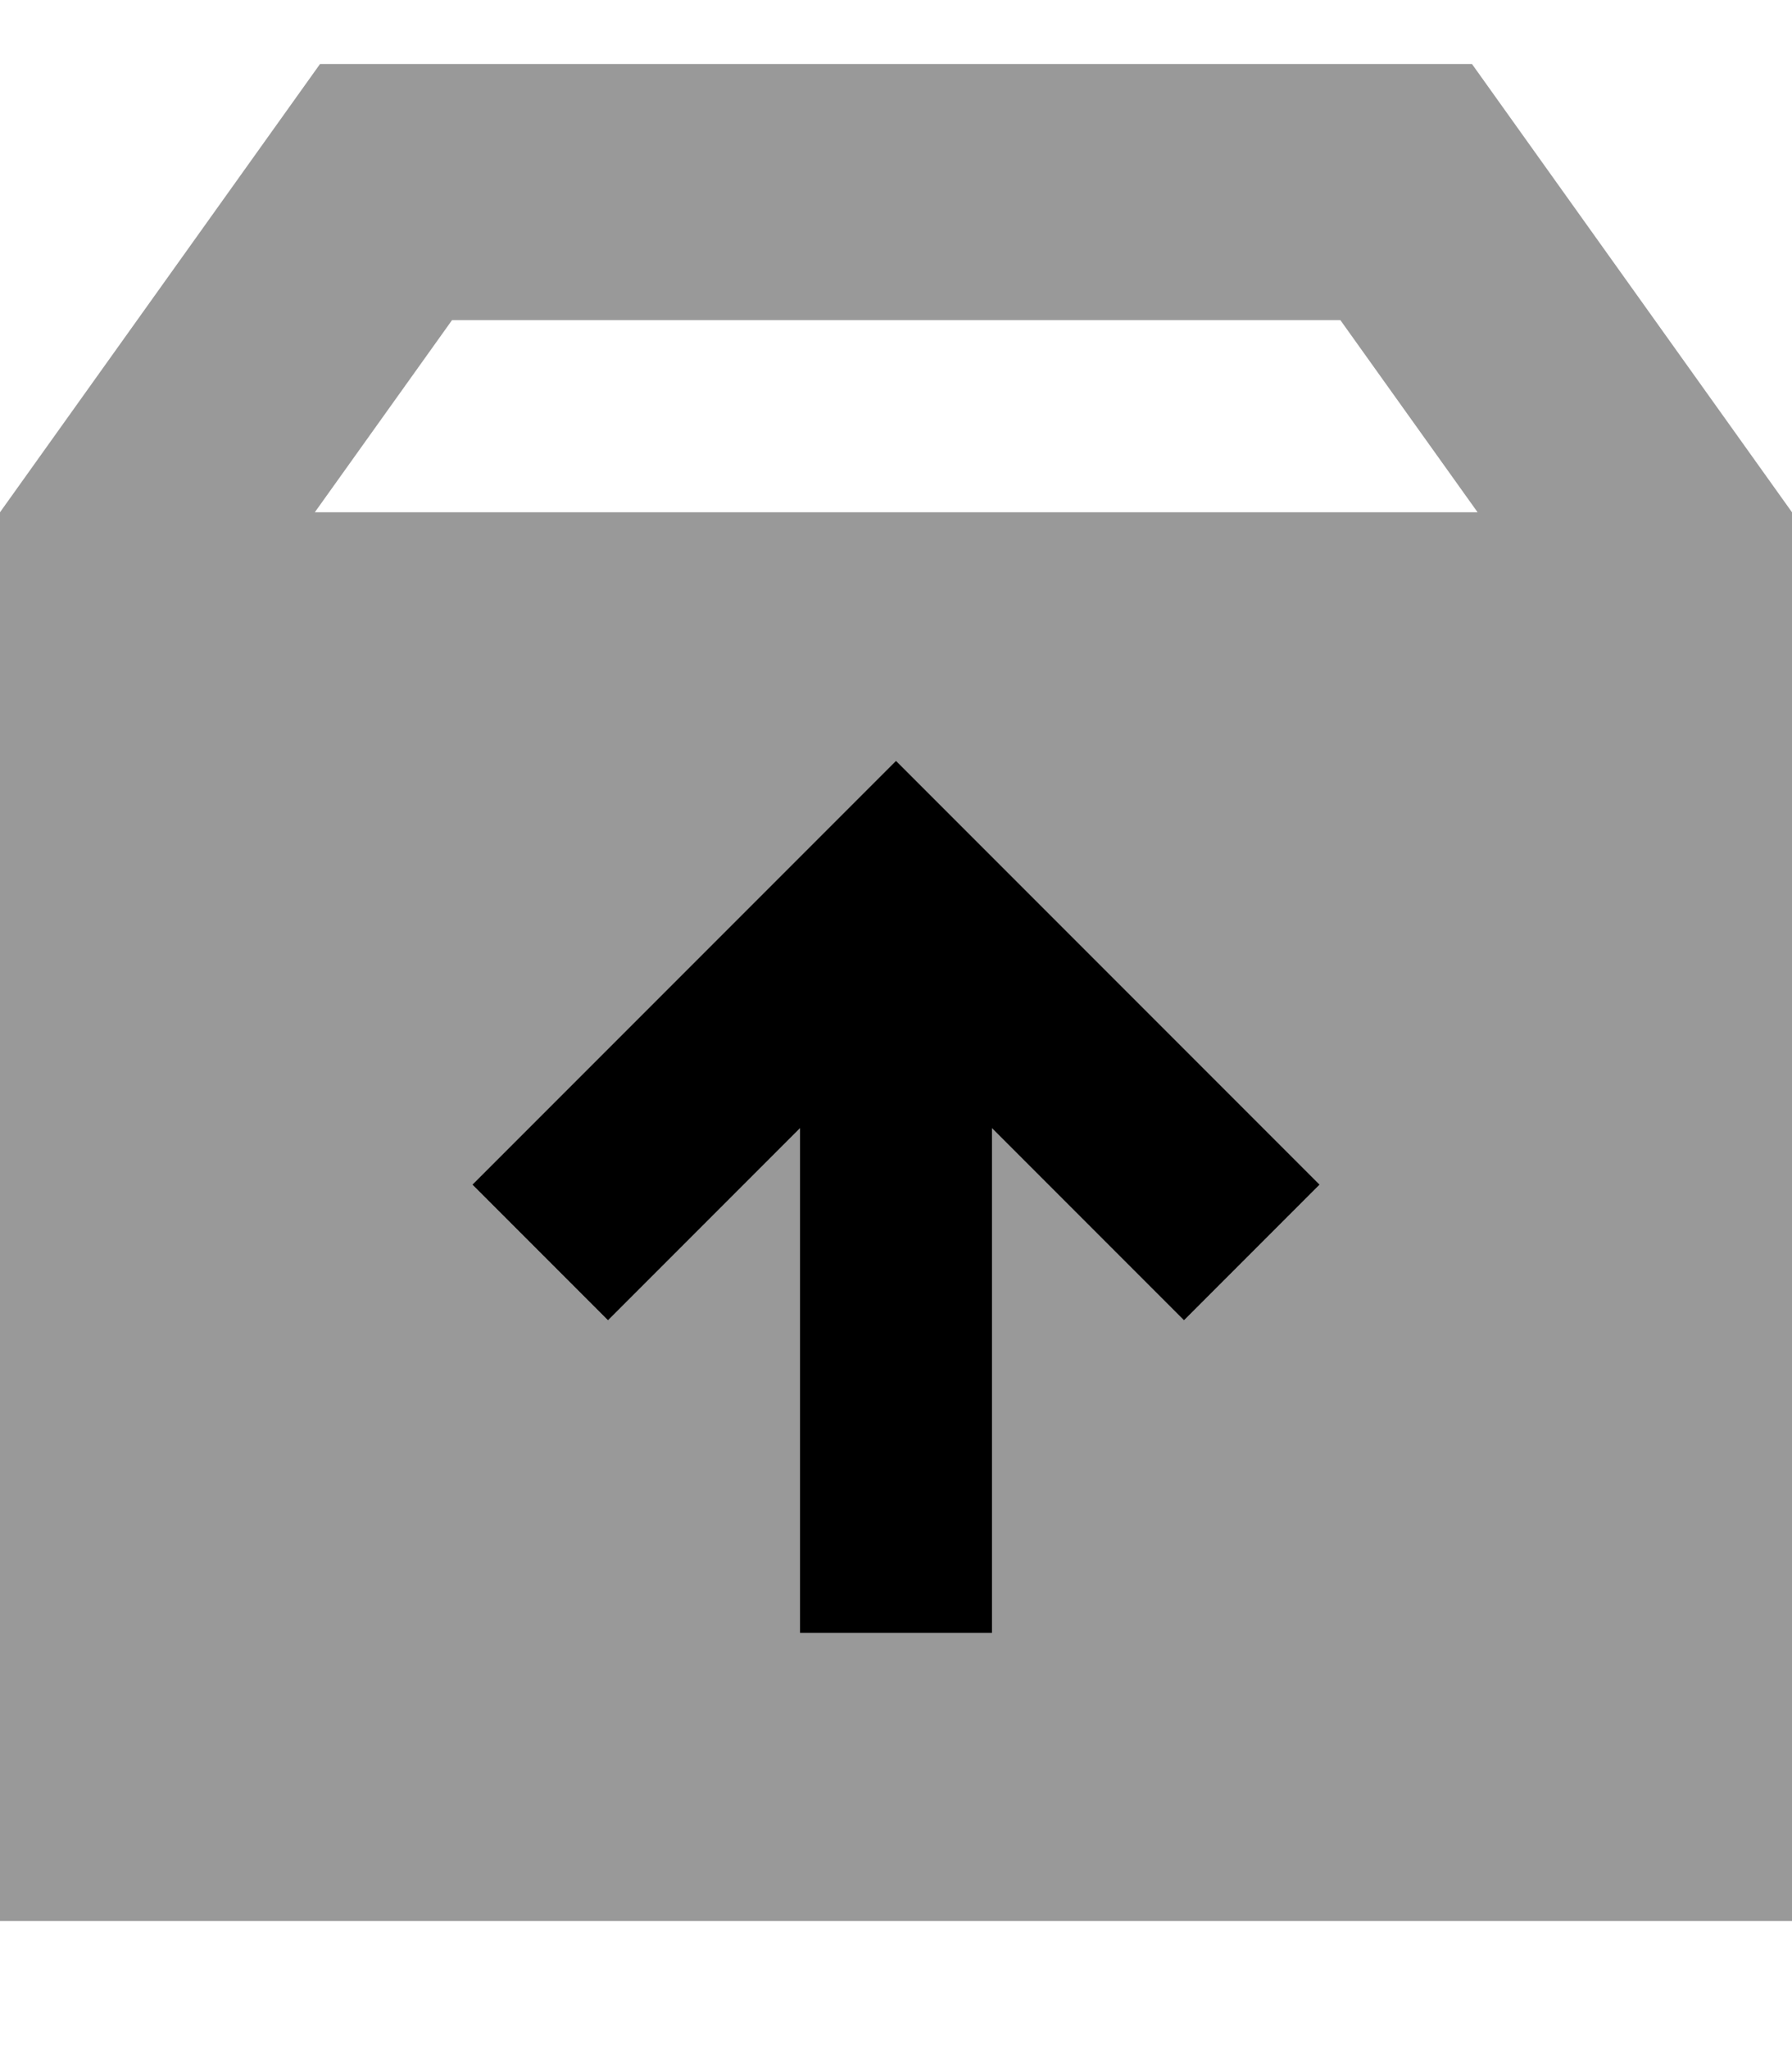 <svg xmlns="http://www.w3.org/2000/svg" viewBox="0 0 448 512"><!--! Font Awesome Pro 7.1.0 by @fontawesome - https://fontawesome.com License - https://fontawesome.com/license (Commercial License) Copyright 2025 Fonticons, Inc. --><path opacity=".4" fill="currentColor" d="M0 128l0 352 448 0 0-352-80-112-288 0-80 112zm78.7 0l34.3-48 222.1 0 34.3 48-290.7 0zm39.4 168l105.9-105.9 105.9 105.9-33.9 33.9-48-48 0 126.1-48 0 0-126.1-48 48-33.9-33.9z"/><path fill="currentColor" d="M329.9 296l-33.9 33.9-48-48 0 126.1-48 0 0-126.1-48 48-33.9-33.9 105.9-105.9 105.9 105.9z"/></svg>